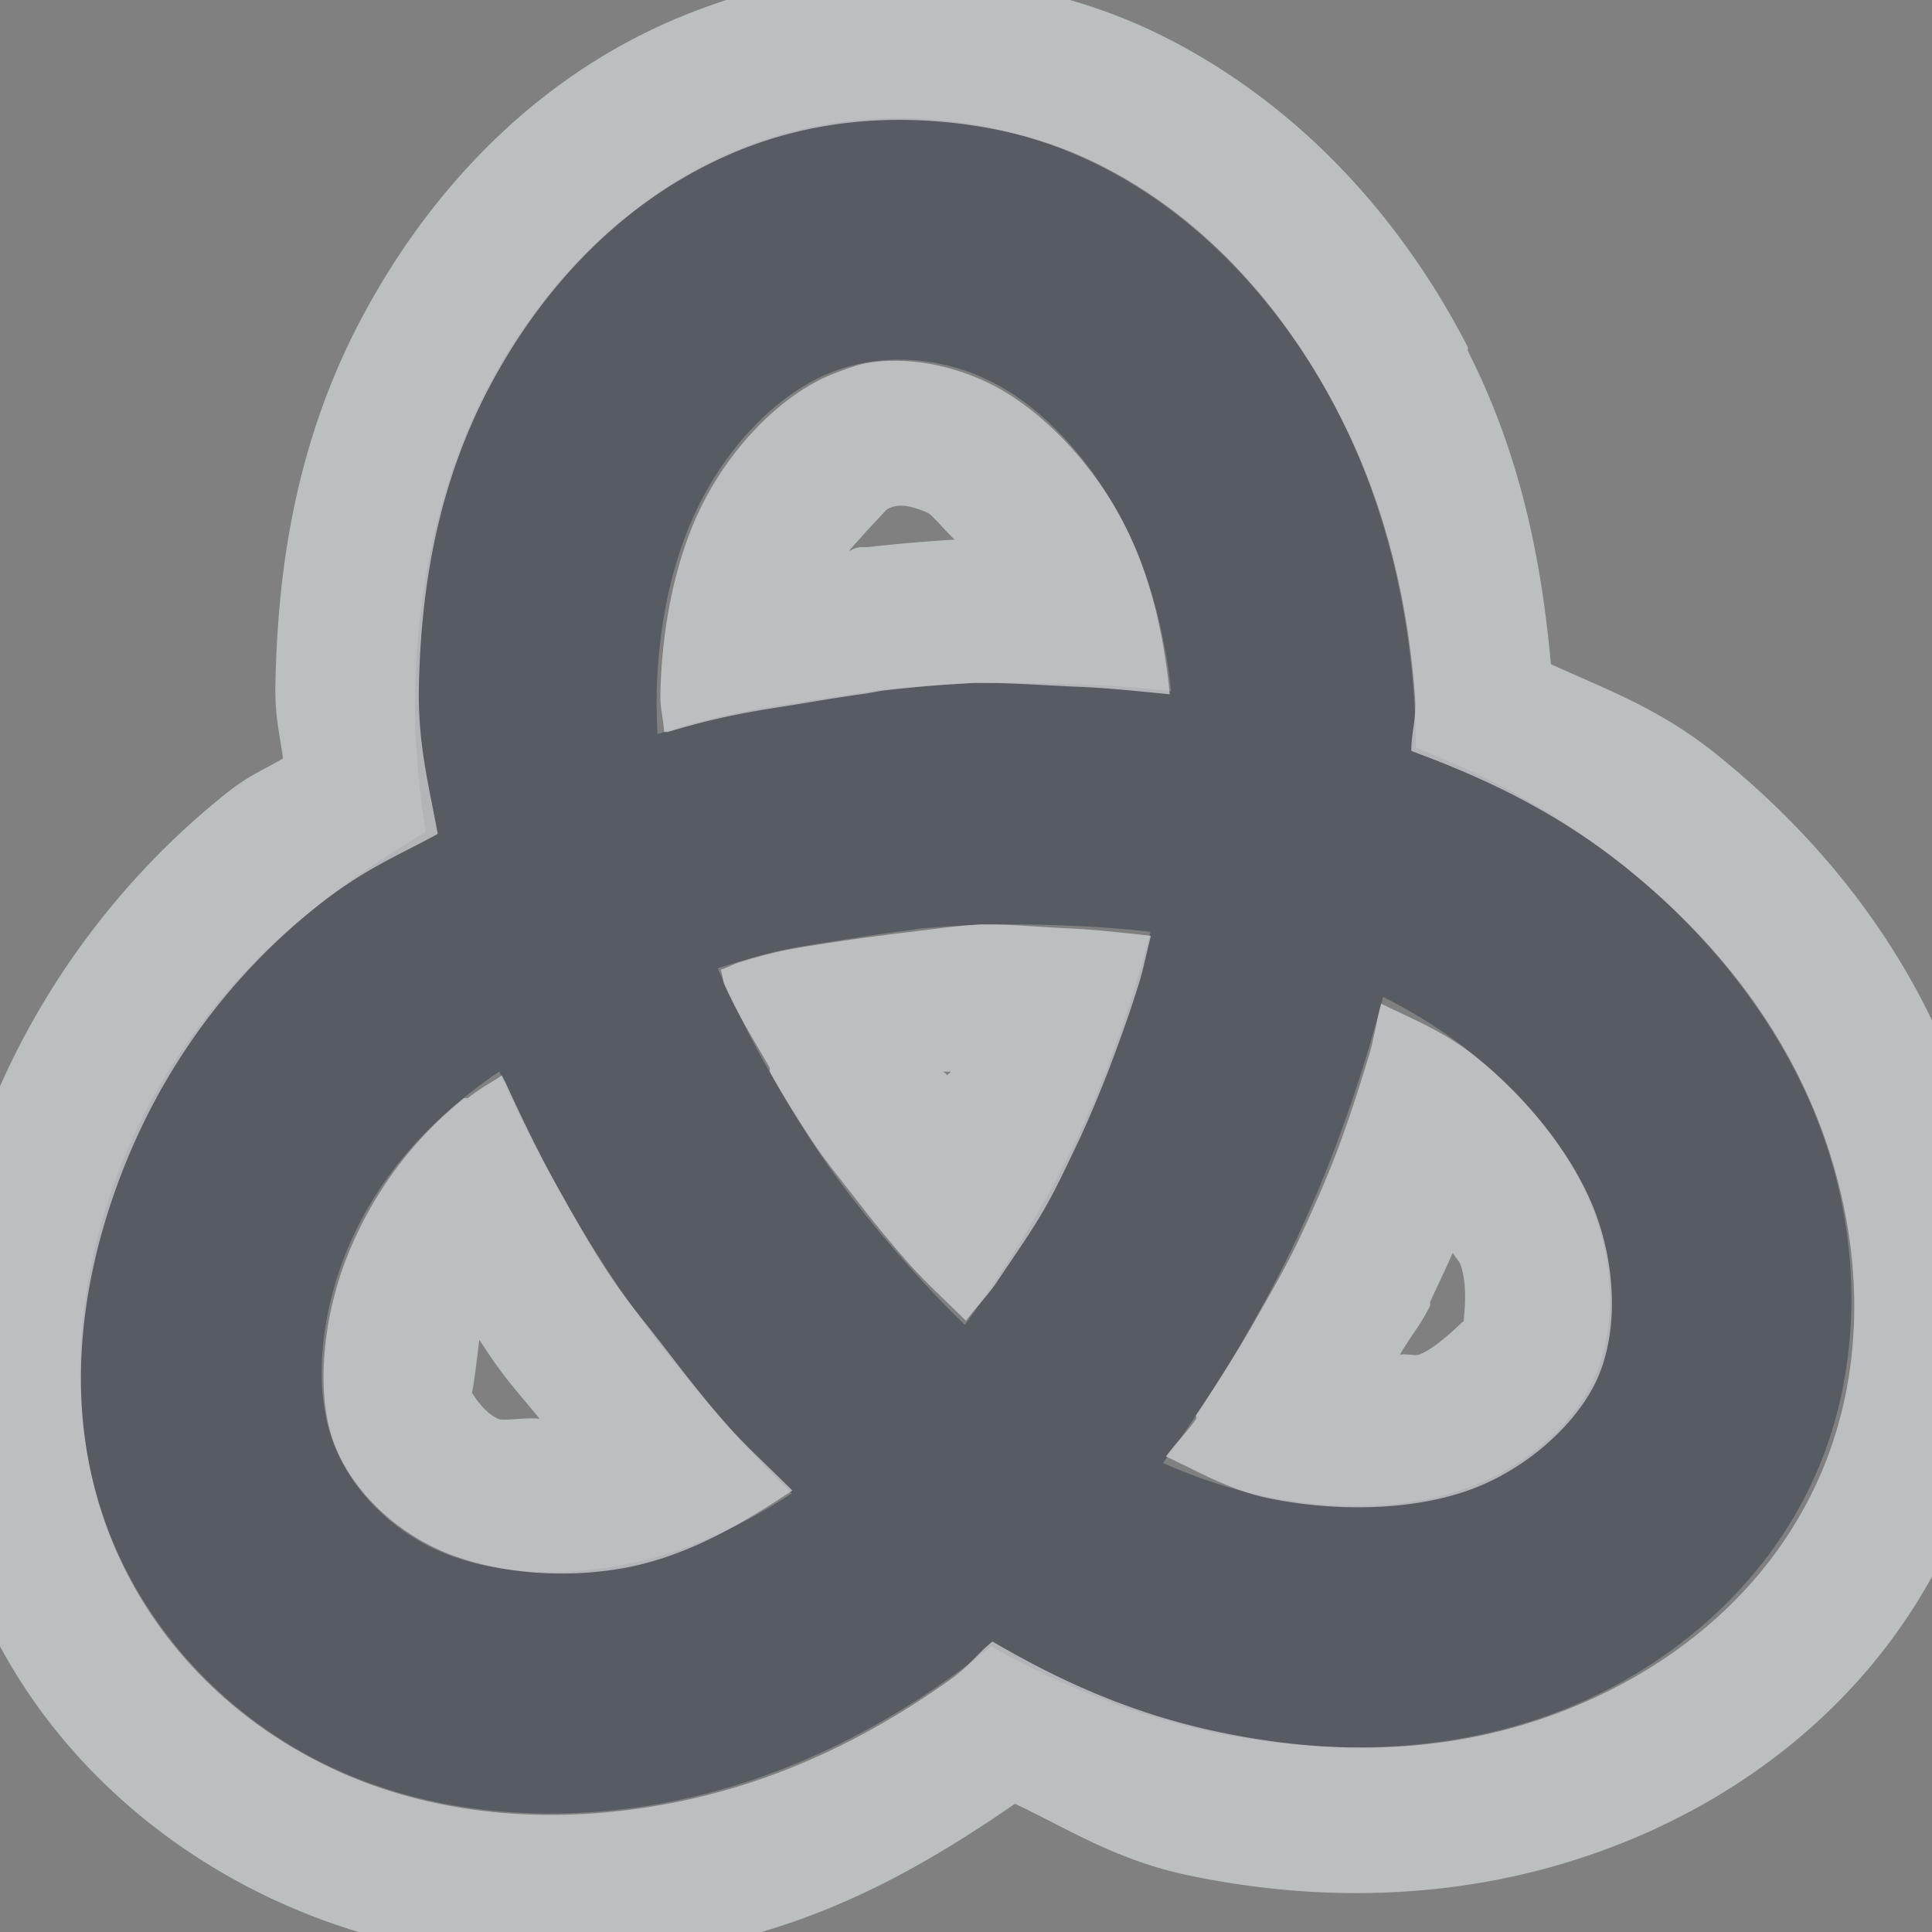 <?xml version="1.0" encoding="UTF-8" standalone="no"?>
<!-- Created with Inkscape (http://www.inkscape.org/) -->

<svg
   xmlns:a="http://ns.adobe.com/AdobeSVGViewerExtensions/3.0/"
   xmlns:i="http://ns.adobe.com/AdobeIllustrator/10.0/"
   xmlns:dc="http://purl.org/dc/elements/1.1/"
   xmlns:cc="http://creativecommons.org/ns#"
   xmlns:rdf="http://www.w3.org/1999/02/22-rdf-syntax-ns#"
   xmlns:svg="http://www.w3.org/2000/svg"
   xmlns="http://www.w3.org/2000/svg"
   xmlns:sodipodi="http://sodipodi.sourceforge.net/DTD/sodipodi-0.dtd"
   xmlns:inkscape="http://www.inkscape.org/namespaces/inkscape"
   width="16"
   height="16"
   id="svg2"
   version="1.1"
   inkscape:version="0.48.3.1 r9886"
   sodipodi:docname="easystroke.svg"
   inkscape:export-filename="/home/anton/.kde4/share/apps/desktoptheme/appo/icons/nepomuk.png"
   inkscape:export-xdpi="90"
   inkscape:export-ydpi="90">
  <rect width="100%" height="100%" fill="#808080" stroke="none"/>
  <sodipodi:namedview
     id="base"
     pagecolor="#ffffff"
     bordercolor="#666666"
     borderopacity="1.0"
     inkscape:pageopacity="0.0"
     inkscape:pageshadow="2"
     inkscape:zoom="32"
     inkscape:cx="7.2514601"
     inkscape:cy="8.7411318"
     inkscape:document-units="px"
     inkscape:current-layer="klipper"
     showgrid="true"
     inkscape:window-width="1920"
     inkscape:window-height="1033"
     inkscape:window-x="-10"
     inkscape:window-y="25"
     inkscape:window-maximized="1"
     inkscape:snap-grids="true"
     showguides="true"
     inkscape:guide-bbox="true"
     inkscape:snap-bbox="true"
     inkscape:object-paths="true"
     inkscape:snap-global="false"
     inkscape:bbox-paths="true"
     inkscape:bbox-nodes="true"
     inkscape:snap-bbox-edge-midpoints="true"
     inkscape:snap-bbox-midpoints="true"
     inkscape:snap-intersection-paths="true"
     inkscape:object-nodes="true"
     inkscape:snap-smooth-nodes="true"
     inkscape:snap-midpoints="true"
     inkscape:snap-object-midpoints="true"
     inkscape:snap-center="true">
    <inkscape:grid
       snapvisiblegridlinesonly="true"
       enabled="true"
       visible="true"
       empspacing="5"
       id="grid2818"
       type="xygrid" />
  </sodipodi:namedview>
  <defs
     id="defs4">
    <mask
       maskUnits="userSpaceOnUse"
       x="122.963"
       y="97.149"
       width="576.609"
       height="587.491"
       id="XMLID_23_"
       i:invertMask="false"
       i:clipMask="true">
      <g
         style="filter:url(#Adobe_OpacityMaskFilter)"
         id="g37">
        <radialGradient
           id="XMLID_24_"
           cx="88.978"
           cy="-20.899"
           r="673.116"
           fx="88.978"
           fy="-20.899"
           gradientUnits="userSpaceOnUse">
          <stop
             offset="0.309"
             style="stop-color:#FFFFFF"
             id="stop40" />
          <stop
             offset="1"
             style="stop-color:#000000"
             id="stop42" />
          <a:midPointStop
             offset="0.309"
             style="stop-color:#FFFFFF" />
          <a:midPointStop
             offset="0.5"
             style="stop-color:#FFFFFF" />
          <a:midPointStop
             offset="1"
             style="stop-color:#000000" />
        </radialGradient>
        <ellipse
           style="fill:url(#XMLID_24_)"
           sodipodi:ry="349.10599"
           sodipodi:rx="512.93402"
           sodipodi:cy="286.172"
           sodipodi:cx="295.89499"
           i:knockout="Off"
           cx="295.895"
           cy="286.172"
           rx="512.934"
           ry="349.106"
           id="ellipse44" />
      </g>
    </mask>
    <filter
       color-interpolation-filters="sRGB"
       id="Adobe_OpacityMaskFilter"
       filterUnits="userSpaceOnUse"
       x="122.963"
       y="97.149"
       width="576.609"
       height="587.491">
      <feColorMatrix
         type="matrix"
         values="1 0 0 0 0  0 1 0 0 0  0 0 1 0 0  0 0 0 1 0"
         id="feColorMatrix34" />
    </filter>
    <mask
       maskUnits="userSpaceOnUse"
       x="155.705"
       y="461.543"
       width="93.126"
       height="44.813"
       id="XMLID_26_"
       i:invertMask="false"
       i:clipMask="true">
      <g
         style="filter:url(#Adobe_OpacityMaskFilter_1_)"
         id="g75">
        <linearGradient
           id="XMLID_1_"
           gradientUnits="userSpaceOnUse"
           x1="211.722"
           y1="562.858"
           x2="200.073"
           y2="466.754">
          <stop
             offset="0"
             style="stop-color:#FFFFFF"
             id="stop78" />
          <stop
             offset="1"
             style="stop-color:#000000"
             id="stop80" />
          <a:midPointStop
             offset="0"
             style="stop-color:#FFFFFF" />
          <a:midPointStop
             offset="0.5"
             style="stop-color:#FFFFFF" />
          <a:midPointStop
             offset="1"
             style="stop-color:#000000" />
        </linearGradient>
        <ellipse
           style="fill:url(#XMLID_1_)"
           sodipodi:ry="59.682999"
           sodipodi:rx="80.542"
           sodipodi:cy="495.98801"
           sodipodi:cx="203.617"
           i:knockout="Off"
           cx="203.617"
           cy="495.988"
           rx="80.542"
           ry="59.683"
           id="ellipse82" />
      </g>
    </mask>
    <filter
       color-interpolation-filters="sRGB"
       id="Adobe_OpacityMaskFilter_1_"
       filterUnits="userSpaceOnUse"
       x="155.705"
       y="461.543"
       width="93.126"
       height="44.813">
      <feColorMatrix
         type="matrix"
         values="1 0 0 0 0  0 1 0 0 0  0 0 1 0 0  0 0 0 1 0"
         id="feColorMatrix72" />
    </filter>
    <mask
       maskUnits="userSpaceOnUse"
       x="101.57"
       y="425.034"
       width="156.907"
       height="127.553"
       id="XMLID_2_"
       i:invertMask="false"
       i:clipMask="true">
      <g
         style="filter:url(#Adobe_OpacityMaskFilter_2_)"
         id="g92">
        <linearGradient
           id="XMLID_3_"
           gradientUnits="userSpaceOnUse"
           x1="206.091"
           y1="397.621"
           x2="186.922"
           y2="563.473">
          <stop
             offset="0"
             style="stop-color:#FFFFFF"
             id="stop95" />
          <stop
             offset="0.111"
             style="stop-color:#CBCBCB"
             id="stop97" />
          <stop
             offset="0.24"
             style="stop-color:#969696"
             id="stop99" />
          <stop
             offset="0.37"
             style="stop-color:#686868"
             id="stop101" />
          <stop
             offset="0.499"
             style="stop-color:#424242"
             id="stop103" />
          <stop
             offset="0.627"
             style="stop-color:#252525"
             id="stop105" />
          <stop
             offset="0.754"
             style="stop-color:#111111"
             id="stop107" />
          <stop
             offset="0.879"
             style="stop-color:#040404"
             id="stop109" />
          <stop
             offset="1"
             style="stop-color:#000000"
             id="stop111" />
          <a:midPointStop
             offset="0"
             style="stop-color:#FFFFFF" />
          <a:midPointStop
             offset="0.299"
             style="stop-color:#FFFFFF" />
          <a:midPointStop
             offset="1"
             style="stop-color:#000000" />
        </linearGradient>
        <ellipse
           style="fill:url(#XMLID_3_)"
           sodipodi:ry="123.604"
           sodipodi:rx="160.94"
           sodipodi:cy="495.62299"
           sodipodi:cx="194.76401"
           i:knockout="Off"
           cx="194.764"
           cy="495.623"
           rx="160.94"
           ry="123.604"
           id="ellipse113" />
      </g>
    </mask>
    <filter
       color-interpolation-filters="sRGB"
       id="Adobe_OpacityMaskFilter_2_"
       filterUnits="userSpaceOnUse"
       x="101.57"
       y="425.034"
       width="156.907"
       height="127.553">
      <feColorMatrix
         type="matrix"
         values="1 0 0 0 0  0 1 0 0 0  0 0 1 0 0  0 0 0 1 0"
         id="feColorMatrix89" />
    </filter>
    <mask
       maskUnits="userSpaceOnUse"
       x="191.541"
       y="217.631"
       width="447.197"
       height="527.73"
       id="XMLID_10_"
       i:invertMask="false"
       i:clipMask="true">
      <g
         style="filter:url(#Adobe_OpacityMaskFilter_3_)"
         id="g165">
        <radialGradient
           id="XMLID_11_"
           cx="657.212"
           cy="155.233"
           r="606.953"
           fx="657.212"
           fy="155.233"
           gradientTransform="matrix(0.931,0,0,0.93,28.746,21.663)"
           gradientUnits="userSpaceOnUse">
          <stop
             offset="0"
             style="stop-color:#C9C9C8"
             id="stop168" />
          <stop
             offset="0.088"
             style="stop-color:#C4C4C4"
             id="stop170" />
          <stop
             offset="0.219"
             style="stop-color:#B8B8B7"
             id="stop172" />
          <stop
             offset="0.377"
             style="stop-color:#A1A0A0"
             id="stop174" />
          <stop
             offset="0.556"
             style="stop-color:#7F7F7E"
             id="stop176" />
          <stop
             offset="0.752"
             style="stop-color:#4F4F4E"
             id="stop178" />
          <stop
             offset="0.96"
             style="stop-color:#121212"
             id="stop180" />
          <stop
             offset="1"
             style="stop-color:#000000"
             id="stop182" />
          <a:midPointStop
             offset="0"
             style="stop-color:#C9C9C8" />
          <a:midPointStop
             offset="0.622"
             style="stop-color:#C9C9C8" />
          <a:midPointStop
             offset="1"
             style="stop-color:#000000" />
        </radialGradient>
        <circle
           style="fill:url(#XMLID_11_)"
           sodipodi:ry="302.95401"
           sodipodi:rx="302.95401"
           sodipodi:cy="444.22601"
           sodipodi:cx="408.427"
           i:knockout="Off"
           cx="408.427"
           cy="444.226"
           r="302.954"
           id="circle184" />
      </g>
    </mask>
    <filter
       color-interpolation-filters="sRGB"
       id="Adobe_OpacityMaskFilter_3_"
       filterUnits="userSpaceOnUse"
       x="191.541"
       y="217.631"
       width="447.197"
       height="527.73">
      <feColorMatrix
         type="matrix"
         values="1 0 0 0 0  0 1 0 0 0  0 0 1 0 0  0 0 0 1 0"
         id="feColorMatrix162" />
    </filter>
    <mask
       maskUnits="userSpaceOnUse"
       x="243.061"
       y="279.317"
       width="252.506"
       height="187.183"
       id="XMLID_13_"
       i:invertMask="false"
       i:clipMask="true">
      <g
         style="filter:url(#Adobe_OpacityMaskFilter_4_)"
         id="g199">
        <linearGradient
           id="XMLID_14_"
           gradientUnits="userSpaceOnUse"
           x1="340.049"
           y1="266.934"
           x2="372.381"
           y2="417.815">
          <stop
             offset="0"
             style="stop-color:#FFFFFF"
             id="stop202" />
          <stop
             offset="0.087"
             style="stop-color:#F8F8F8"
             id="stop204" />
          <stop
             offset="0.216"
             style="stop-color:#E4E4E4"
             id="stop206" />
          <stop
             offset="0.371"
             style="stop-color:#C2C2C2"
             id="stop208" />
          <stop
             offset="0.546"
             style="stop-color:#949494"
             id="stop210" />
          <stop
             offset="0.739"
             style="stop-color:#595959"
             id="stop212" />
          <stop
             offset="0.944"
             style="stop-color:#151515"
             id="stop214" />
          <stop
             offset="0.994"
             style="stop-color:#000000"
             id="stop216" />
          <a:midPointStop
             offset="0"
             style="stop-color:#FFFFFF" />
          <a:midPointStop
             offset="0.622"
             style="stop-color:#FFFFFF" />
          <a:midPointStop
             offset="0.994"
             style="stop-color:#000000" />
        </linearGradient>
        <ellipse
           style="fill:url(#XMLID_14_)"
           sodipodi:ry="183.32201"
           sodipodi:rx="215.32401"
           sodipodi:cy="374.28201"
           sodipodi:cx="363.052"
           i:knockout="Off"
           cx="363.052"
           cy="374.282"
           rx="215.324"
           ry="183.322"
           id="ellipse218" />
      </g>
    </mask>
    <filter
       color-interpolation-filters="sRGB"
       id="Adobe_OpacityMaskFilter_4_"
       filterUnits="userSpaceOnUse"
       x="243.061"
       y="279.317"
       width="252.506"
       height="187.183">
      <feColorMatrix
         type="matrix"
         values="1 0 0 0 0  0 1 0 0 0  0 0 1 0 0  0 0 0 1 0"
         id="feColorMatrix196" />
    </filter>
  </defs>
  <g
     transform="translate(8.485,-1024.695)"
     id="klipper"
     inkscape:groupmode="layer"
     inkscape:label="Layer 1">
    <path
       inkscape:connector-curvature="0"
       style="fill:#ffffff;fill-opacity:0.4;fill-rule:nonzero;stroke:none"
       d="m 23.515,1025.101 0,0.781 c 2.193,0.371 4.197,1.331 5.812,2.719 -1.541,-1.677 -3.538,-2.912 -5.812,-3.5 z m 7.344,2.25 c 1.82,2.013 3.096,4.526 3.5,7.344 l -1.25,0 c 0.084,0.327 0.162,0.663 0.219,1 l 2.031,0 c -0.475,-3.308 -2.137,-6.207 -4.5,-8.344 z m -7.344,1.938 0,0.656 c 1.168,0.3 2.228,0.876 3.125,1.625 -0.837,-1.002 -1.894,-1.784 -3.125,-2.281 z m 4.531,0.875 c 1.1,1.27 1.9,2.822 2.25,4.531 l -1.375,0 c 0.13,0.323 0.256,0.658 0.344,1 l 2.031,0 c -0.45,-2.197 -1.617,-4.117 -3.25,-5.531 z m -2.781,2.844 c 0.389,0.501 0.69,1.076 0.906,1.688 l -2.062,0 c 0.331,0.285 0.619,0.612 0.844,1 l 2.219,0 c -0.377,-1.066 -1.042,-1.996 -1.906,-2.688 z m -1.75,1.094 0,0.156 c 0.093,0.054 0.194,0.096 0.281,0.156 -0.08,-0.116 -0.191,-0.207 -0.281,-0.312 z"
       id="path3071" />
    <path
       style="fill:none;stroke:#434a55;stroke-width:2;stroke-linecap:round;stroke-linejoin:round;stroke-miterlimit:4;stroke-opacity:0.675;stroke-dasharray:none"
       d="m -1.078,1031.406 c -0.236,0.028 -0.484,0.069 -0.726,0.107 -0.24,0.038 -0.472,0.072 -0.865,0.193 -0.393,0.119 -0.946,0.324 -1.148,0.398 -0.241,0.121 -0.896,0.452 -1.452,0.902 -0.555,0.448 -1.009,1.014 -1.283,1.702 -0.274,0.688 -0.369,1.498 -0.143,2.189 0.226,0.691 0.771,1.264 1.448,1.56 0.679,0.297 1.49,0.317 2.208,0.16 0.719,-0.157 1.346,-0.49 1.838,-0.84 0.493,-0.35 0.85,-0.716 1.131,-1.041 0.279,-0.324 0.483,-0.609 0.652,-0.866 0.171,-0.255 0.309,-0.481 0.431,-0.697 0.122,-0.215 0.229,-0.422 0.329,-0.631 0.098,-0.21 0.19,-0.424 0.279,-0.655 0.088,-0.233 0.176,-0.481 0.265,-0.776 0.088,-0.293 0.181,-0.631 0.253,-1.053 0.074,-0.422 0.129,-0.931 0.088,-1.533 -0.043,-0.602 -0.183,-1.298 -0.519,-1.953 -0.334,-0.657 -0.865,-1.271 -1.524,-1.605 -0.66,-0.336 -1.446,-0.39 -2.126,-0.129 -0.679,0.26 -1.248,0.836 -1.602,1.5 -0.353,0.662 -0.488,1.412 -0.502,2.071 -0.014,0.66 0.097,1.228 0.226,1.695 0.129,0.467 0.279,0.831 0.421,1.141 0.141,0.309 0.272,0.562 0.4,0.79 0.128,0.229 0.252,0.434 0.379,0.629 0.128,0.197 0.26,0.383 0.407,0.572 0.147,0.19 0.305,0.381 0.491,0.591 0.186,0.21 0.402,0.44 0.679,0.698 0.279,0.259 0.624,0.546 1.088,0.831 0.462,0.284 1.046,0.564 1.736,0.709 0.69,0.145 1.486,0.153 2.195,-0.097 0.707,-0.248 1.326,-0.755 1.634,-1.407 0.309,-0.653 0.307,-1.452 0.05,-2.157 -0.257,-0.705 -0.769,-1.315 -1.319,-1.757 -0.548,-0.441 -1.134,-0.716 -1.648,-0.893 -0.515,-0.178 -0.957,-0.26 -1.333,-0.31 -0.378,-0.052 -0.69,-0.072 -0.971,-0.083 -0.283,-0.012 -0.533,-0.012 -0.769,-0.01 -0.238,0.012 -0.464,0.024 -0.702,0.051 z"
       inkscape:connector-curvature="0"
       sodipodi:nodetypes="ccccccccccccccccccccccccccccccccccccccccc"
       id="path3821" />
    <path
       style="font-size:medium;font-style:normal;font-variant:normal;font-weight:normal;font-stretch:normal;text-indent:0;text-align:start;text-decoration:none;line-height:normal;letter-spacing:normal;word-spacing:normal;text-transform:none;direction:ltr;block-progression:tb;writing-mode:lr-tb;text-anchor:start;baseline-shift:baseline;color:#000000;fill:#d1d4d6;fill-opacity:0.743;fill-rule:nonzero;stroke:none;stroke-width:2;marker:none;visibility:visible;display:inline;overflow:visible;enable-background:accumulate;font-family:Sans;-inkscape-font-specification:Sans"
       d="M 7.25 -0.219 C 6.751 -0.205 6.247 -0.097 5.75 0.094 C 4.46 0.588 3.557 1.579 3 2.625 C 2.43 3.693 2.3 4.767 2.281 5.656 C 2.275 5.933 2.314 6.065 2.344 6.281 C 2.162 6.389 2.066 6.414 1.844 6.594 C 1.02 7.259 0.329 8.159 -0.094 9.219 C -0.51 10.262 -0.749 11.57 -0.312 12.906 C 0.123 14.24 1.157 15.248 2.375 15.781 C 3.597 16.315 4.855 16.33 5.938 16.094 C 6.963 15.87 7.757 15.384 8.406 14.938 C 8.855 15.151 9.246 15.406 9.844 15.531 C 10.828 15.738 12.019 15.768 13.219 15.344 C 14.403 14.928 15.521 14.087 16.125 12.812 C 16.731 11.53 16.648 10.148 16.219 8.969 C 15.786 7.782 15.011 6.886 14.219 6.25 C 13.736 5.861 13.295 5.708 12.844 5.5 C 12.773 4.729 12.622 3.826 12.156 2.906 C 12.152 2.896 12.16 2.882 12.156 2.875 C 11.654 1.897 10.84 0.914 9.656 0.312 C 9.036 -0.003 8.381 -0.148 7.75 -0.188 C 7.586 -0.198 7.416 -0.223 7.25 -0.219 z M 7.688 1 C 8.188 1.031 8.671 1.144 9.125 1.375 C 10.03 1.835 10.679 2.624 11.094 3.438 C 11.51 4.249 11.669 5.081 11.719 5.781 C 11.731 5.957 11.688 6.057 11.688 6.219 C 12.245 6.425 12.861 6.699 13.469 7.188 C 14.133 7.721 14.754 8.443 15.094 9.375 C 15.433 10.307 15.475 11.373 15.031 12.312 C 14.587 13.25 13.749 13.89 12.812 14.219 C 11.875 14.55 10.927 14.519 10.094 14.344 C 9.336 14.185 8.73 13.893 8.219 13.594 C 8.089 13.701 8.024 13.8 7.875 13.906 C 7.3 14.316 6.576 14.712 5.688 14.906 C 4.798 15.1 3.775 15.094 2.844 14.688 C 1.914 14.28 1.166 13.519 0.844 12.531 C 0.521 11.542 0.686 10.521 1.031 9.656 C 1.376 8.791 1.926 8.071 2.594 7.531 C 3.01 7.194 3.296 7.088 3.625 6.906 C 3.555 6.519 3.459 6.165 3.469 5.688 C 3.485 4.909 3.611 4.033 4.062 3.188 C 4.512 2.342 5.222 1.589 6.188 1.219 C 6.669 1.034 7.187 0.969 7.688 1 z M 7.219 3 C 7.109 3.015 7.005 3.056 6.906 3.094 C 6.513 3.245 6.101 3.642 5.844 4.125 C 5.588 4.603 5.48 5.212 5.469 5.75 C 5.466 5.869 5.494 5.951 5.5 6.062 L 5.531 6.062 C 5.98 5.925 6.299 5.881 6.531 5.844 C 6.711 5.815 6.925 5.778 7.125 5.75 C 7.188 5.742 7.248 5.729 7.312 5.719 C 7.588 5.688 7.823 5.668 8.062 5.656 A 1 1 0 0 1 8.125 5.656 C 8.367 5.654 8.63 5.675 8.938 5.688 C 9.149 5.696 9.42 5.723 9.688 5.75 C 9.64 5.287 9.543 4.794 9.312 4.344 C 9.058 3.844 8.63 3.397 8.219 3.188 C 7.909 3.03 7.547 2.956 7.219 3 z M 7.469 4.188 C 7.539 4.19 7.633 4.223 7.688 4.25 C 7.722 4.268 7.828 4.395 7.906 4.469 C 7.672 4.483 7.45 4.501 7.188 4.531 L 7.156 4.531 L 7.125 4.531 C 7.058 4.541 7.055 4.559 7.031 4.562 C 7.17 4.402 7.346 4.218 7.344 4.219 C 7.354 4.214 7.399 4.185 7.469 4.188 z M 8.125 7.656 C 7.917 7.666 7.713 7.698 7.531 7.719 C 7.327 7.743 7.09 7.774 6.844 7.812 C 6.596 7.852 6.462 7.865 6.125 7.969 C 6.076 7.984 6.025 8.013 5.969 8.031 C 5.984 8.066 5.984 8.121 6 8.156 C 6.13 8.441 6.259 8.638 6.375 8.844 A 1 1 0 0 1 6.375 8.875 C 6.492 9.085 6.604 9.263 6.719 9.438 C 6.831 9.61 6.962 9.767 7.094 9.938 C 7.226 10.108 7.358 10.273 7.531 10.469 C 7.66 10.614 7.833 10.773 8 10.938 C 8.074 10.835 8.187 10.721 8.25 10.625 C 8.408 10.389 8.545 10.196 8.656 10 C 8.766 9.806 8.846 9.628 8.938 9.438 C 9.026 9.247 9.106 9.055 9.188 8.844 C 9.27 8.625 9.355 8.395 9.438 8.125 C 9.472 8.01 9.499 7.874 9.531 7.75 C 9.285 7.723 9.05 7.697 8.844 7.688 C 8.608 7.678 8.398 7.656 8.188 7.656 C 8.168 7.656 8.145 7.656 8.125 7.656 z M 11.438 8.312 C 11.404 8.437 11.375 8.613 11.344 8.719 C 11.247 9.038 11.156 9.316 11.062 9.562 C 10.965 9.813 10.858 10.051 10.75 10.281 C 10.641 10.508 10.51 10.732 10.375 10.969 C 10.245 11.197 10.083 11.454 9.906 11.719 C 9.902 11.725 9.91 11.74 9.906 11.75 C 9.844 11.844 9.73 11.959 9.656 12.062 C 9.926 12.187 10.179 12.339 10.5 12.406 C 11.046 12.52 11.676 12.513 12.156 12.344 C 12.633 12.176 13.046 11.803 13.219 11.438 C 13.392 11.07 13.393 10.541 13.219 10.062 C 13.045 9.585 12.654 9.099 12.219 8.75 C 11.966 8.546 11.703 8.442 11.438 8.312 z M 7.812 8.875 L 7.875 8.875 C 7.87 8.886 7.849 8.895 7.844 8.906 C 7.838 8.892 7.819 8.884 7.812 8.875 z M 4.156 8.906 C 4.045 8.981 3.976 9.012 3.875 9.094 A 1 1 0 0 1 3.844 9.094 C 3.401 9.451 3.079 9.895 2.875 10.406 C 2.672 10.917 2.621 11.513 2.75 11.906 C 2.879 12.301 3.231 12.658 3.656 12.844 C 4.084 13.031 4.702 13.088 5.25 12.969 C 5.743 12.861 6.178 12.598 6.562 12.344 C 6.372 12.154 6.174 11.973 6.031 11.812 C 5.832 11.588 5.661 11.365 5.5 11.156 C 5.338 10.947 5.174 10.751 5.031 10.531 C 4.89 10.316 4.763 10.093 4.625 9.844 C 4.485 9.595 4.34 9.302 4.188 8.969 C 4.18 8.952 4.164 8.923 4.156 8.906 z M 12.031 10.375 C 12.044 10.4 12.086 10.448 12.094 10.469 C 12.17 10.679 12.109 10.971 12.125 10.938 C 12.132 10.922 11.905 11.164 11.75 11.219 C 11.722 11.229 11.635 11.209 11.594 11.219 C 11.67 11.082 11.767 10.972 11.844 10.812 L 11.844 10.781 C 11.902 10.656 11.97 10.514 12.031 10.375 z M 3.969 11.094 C 3.989 11.127 4.01 11.155 4.031 11.188 C 4.191 11.433 4.339 11.587 4.469 11.75 C 4.35 11.735 4.173 11.771 4.125 11.75 C 3.993 11.692 3.901 11.516 3.906 11.531 C 3.913 11.553 3.946 11.292 3.969 11.094 z "
       transform="translate(-8.485,1024.695)"
       id="path3045" />
  </g>
</svg>
